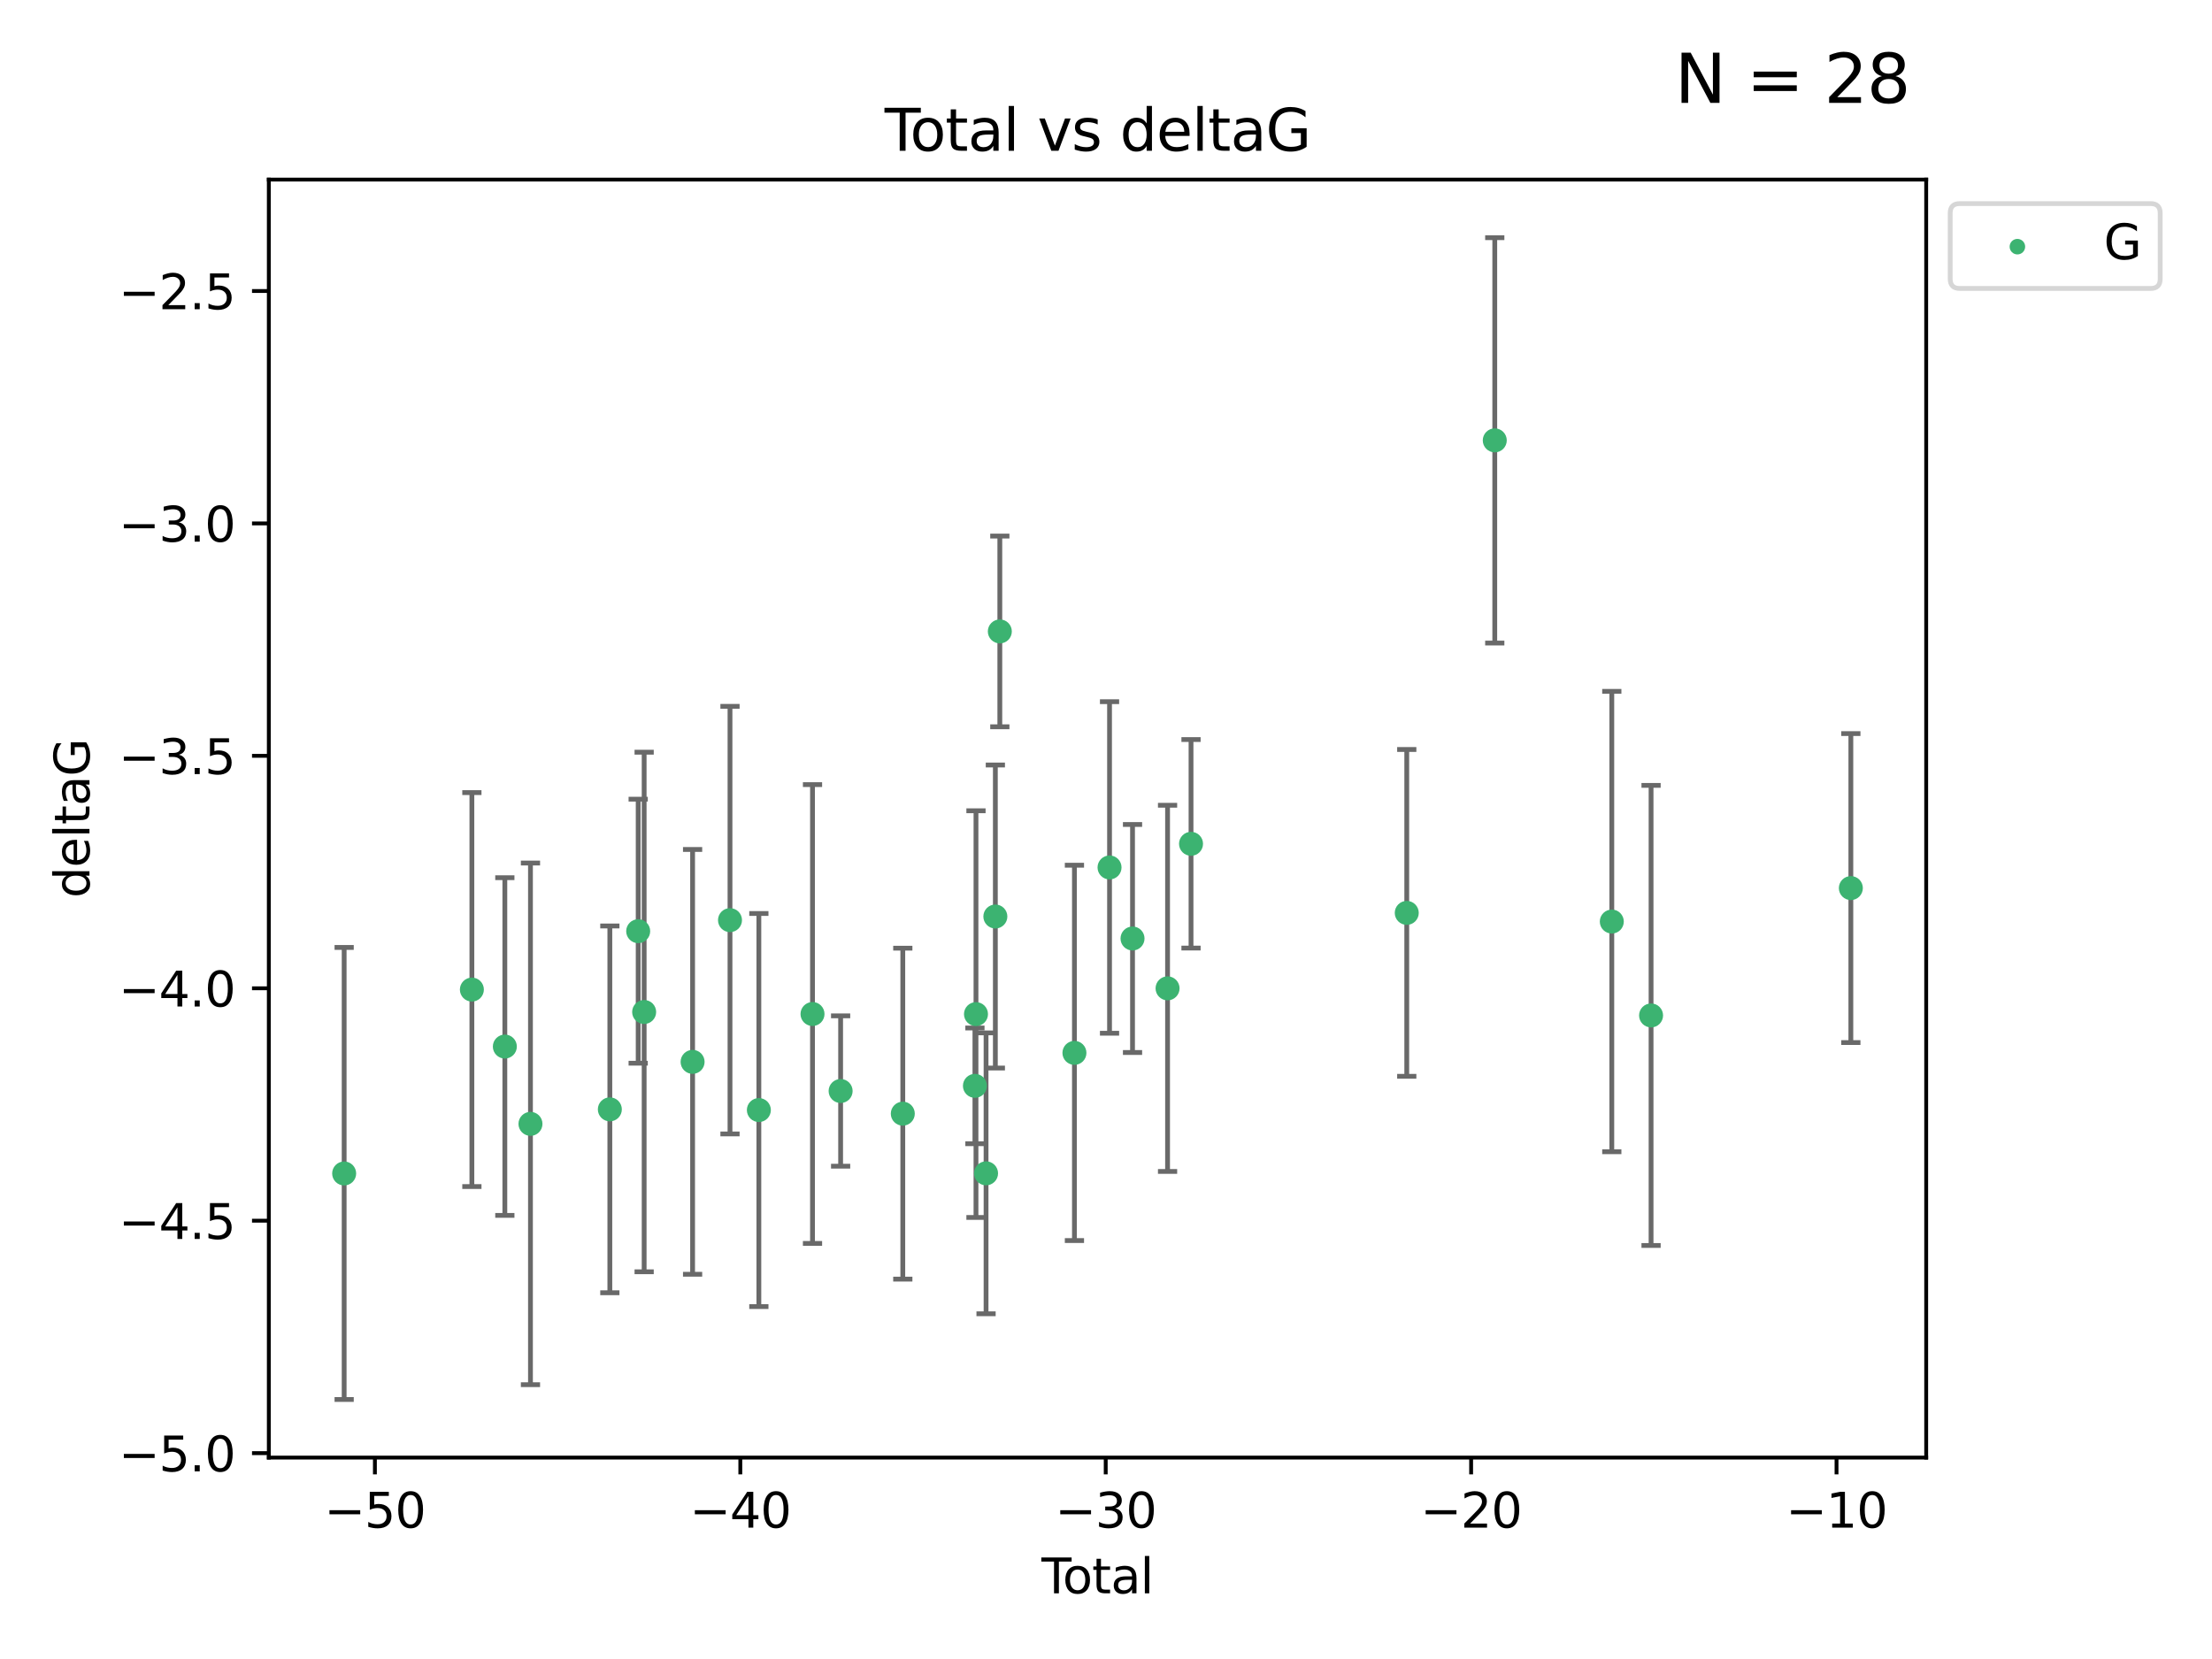 <?xml version="1.0" encoding="utf-8" standalone="no"?>
<!DOCTYPE svg PUBLIC "-//W3C//DTD SVG 1.1//EN"
  "http://www.w3.org/Graphics/SVG/1.1/DTD/svg11.dtd">
<svg xmlns:xlink="http://www.w3.org/1999/xlink" width="460.8pt" height="345.6pt" viewBox="0 0 460.8 345.6" xmlns="http://www.w3.org/2000/svg" version="1.1">
 <defs>
  <style type="text/css">*{stroke-linejoin: round; stroke-linecap: butt}</style>
 </defs>
 <g id="figure_1">
  <g id="patch_1">
   <path d="M 0 345.6 
L 460.8 345.6 
L 460.8 0 
L 0 0 
z
" style="fill: #ffffff"/>
  </g>
  <g id="axes_1">
   <g id="patch_2">
    <path d="M 56 303.64 
L 401.26 303.64 
L 401.26 37.411 
L 56 37.411 
z
" style="fill: #ffffff"/>
   </g>
   <g id="PathCollection_1">
    <defs>
     <path id="mb5faa4a7a8" d="M 0 1.118 
C 0.297 1.118 0.581 1 0.791 0.791 
C 1 0.581 1.118 0.297 1.118 0 
C 1.118 -0.297 1 -0.581 0.791 -0.791 
C 0.581 -1 0.297 -1.118 0 -1.118 
C -0.297 -1.118 -0.581 -1 -0.791 -0.791 
C -1 -0.581 -1.118 -0.297 -1.118 0 
C -1.118 0.297 -1 0.581 -0.791 0.791 
C -0.581 1 -0.297 1.118 0 1.118 
z
" style="stroke: #3cb371"/>
    </defs>
    <g clip-path="url(#p2c1c4605dc)">
     <use xlink:href="#mb5faa4a7a8" x="71.694" y="244.454" style="fill: #3cb371; stroke: #3cb371"/>
     <use xlink:href="#mb5faa4a7a8" x="98.302" y="206.146" style="fill: #3cb371; stroke: #3cb371"/>
     <use xlink:href="#mb5faa4a7a8" x="105.168" y="218.017" style="fill: #3cb371; stroke: #3cb371"/>
     <use xlink:href="#mb5faa4a7a8" x="110.506" y="234.121" style="fill: #3cb371; stroke: #3cb371"/>
     <use xlink:href="#mb5faa4a7a8" x="127.041" y="231.1" style="fill: #3cb371; stroke: #3cb371"/>
     <use xlink:href="#mb5faa4a7a8" x="132.946" y="193.984" style="fill: #3cb371; stroke: #3cb371"/>
     <use xlink:href="#mb5faa4a7a8" x="134.188" y="210.816" style="fill: #3cb371; stroke: #3cb371"/>
     <use xlink:href="#mb5faa4a7a8" x="144.28" y="221.206" style="fill: #3cb371; stroke: #3cb371"/>
     <use xlink:href="#mb5faa4a7a8" x="152.072" y="191.682" style="fill: #3cb371; stroke: #3cb371"/>
     <use xlink:href="#mb5faa4a7a8" x="158.085" y="231.244" style="fill: #3cb371; stroke: #3cb371"/>
     <use xlink:href="#mb5faa4a7a8" x="169.26" y="211.237" style="fill: #3cb371; stroke: #3cb371"/>
     <use xlink:href="#mb5faa4a7a8" x="175.117" y="227.278" style="fill: #3cb371; stroke: #3cb371"/>
     <use xlink:href="#mb5faa4a7a8" x="188.069" y="231.996" style="fill: #3cb371; stroke: #3cb371"/>
     <use xlink:href="#mb5faa4a7a8" x="203.095" y="226.203" style="fill: #3cb371; stroke: #3cb371"/>
     <use xlink:href="#mb5faa4a7a8" x="203.315" y="211.258" style="fill: #3cb371; stroke: #3cb371"/>
     <use xlink:href="#mb5faa4a7a8" x="205.413" y="244.427" style="fill: #3cb371; stroke: #3cb371"/>
     <use xlink:href="#mb5faa4a7a8" x="207.351" y="190.925" style="fill: #3cb371; stroke: #3cb371"/>
     <use xlink:href="#mb5faa4a7a8" x="208.282" y="131.536" style="fill: #3cb371; stroke: #3cb371"/>
     <use xlink:href="#mb5faa4a7a8" x="223.824" y="219.335" style="fill: #3cb371; stroke: #3cb371"/>
     <use xlink:href="#mb5faa4a7a8" x="231.137" y="180.705" style="fill: #3cb371; stroke: #3cb371"/>
     <use xlink:href="#mb5faa4a7a8" x="235.926" y="195.507" style="fill: #3cb371; stroke: #3cb371"/>
     <use xlink:href="#mb5faa4a7a8" x="243.225" y="205.891" style="fill: #3cb371; stroke: #3cb371"/>
     <use xlink:href="#mb5faa4a7a8" x="248.112" y="175.78" style="fill: #3cb371; stroke: #3cb371"/>
     <use xlink:href="#mb5faa4a7a8" x="293.053" y="190.172" style="fill: #3cb371; stroke: #3cb371"/>
     <use xlink:href="#mb5faa4a7a8" x="311.387" y="91.737" style="fill: #3cb371; stroke: #3cb371"/>
     <use xlink:href="#mb5faa4a7a8" x="335.768" y="191.977" style="fill: #3cb371; stroke: #3cb371"/>
     <use xlink:href="#mb5faa4a7a8" x="343.948" y="211.534" style="fill: #3cb371; stroke: #3cb371"/>
     <use xlink:href="#mb5faa4a7a8" x="385.566" y="185.004" style="fill: #3cb371; stroke: #3cb371"/>
    </g>
   </g>
   <g id="matplotlib.axis_1">
    <g id="xtick_1">
     <g id="line2d_1">
      <defs>
       <path id="m3b0568a29c" d="M 0 0 
L 0 3.5 
" style="stroke: #000000; stroke-width: 0.8"/>
      </defs>
      <g>
       <use xlink:href="#m3b0568a29c" x="78.1" y="303.64" style="stroke: #000000; stroke-width: 0.8"/>
      </g>
     </g>
     <g id="text_1">
      <!-- −50 -->
      <g transform="translate(67.548 318.238)scale(0.1 -0.1)">
       <defs>
        <path id="DejaVuSans-2212" d="M 678 2272 
L 4684 2272 
L 4684 1741 
L 678 1741 
L 678 2272 
z
" transform="scale(0.016)"/>
        <path id="DejaVuSans-35" d="M 691 4666 
L 3169 4666 
L 3169 4134 
L 1269 4134 
L 1269 2991 
Q 1406 3038 1543 3061 
Q 1681 3084 1819 3084 
Q 2600 3084 3056 2656 
Q 3513 2228 3513 1497 
Q 3513 744 3044 326 
Q 2575 -91 1722 -91 
Q 1428 -91 1123 -41 
Q 819 9 494 109 
L 494 744 
Q 775 591 1075 516 
Q 1375 441 1709 441 
Q 2250 441 2565 725 
Q 2881 1009 2881 1497 
Q 2881 1984 2565 2268 
Q 2250 2553 1709 2553 
Q 1456 2553 1204 2497 
Q 953 2441 691 2322 
L 691 4666 
z
" transform="scale(0.016)"/>
        <path id="DejaVuSans-30" d="M 2034 4250 
Q 1547 4250 1301 3770 
Q 1056 3291 1056 2328 
Q 1056 1369 1301 889 
Q 1547 409 2034 409 
Q 2525 409 2770 889 
Q 3016 1369 3016 2328 
Q 3016 3291 2770 3770 
Q 2525 4250 2034 4250 
z
M 2034 4750 
Q 2819 4750 3233 4129 
Q 3647 3509 3647 2328 
Q 3647 1150 3233 529 
Q 2819 -91 2034 -91 
Q 1250 -91 836 529 
Q 422 1150 422 2328 
Q 422 3509 836 4129 
Q 1250 4750 2034 4750 
z
" transform="scale(0.016)"/>
       </defs>
       <use xlink:href="#DejaVuSans-2212"/>
       <use xlink:href="#DejaVuSans-35" x="83.789"/>
       <use xlink:href="#DejaVuSans-30" x="147.412"/>
      </g>
     </g>
    </g>
    <g id="xtick_2">
     <g id="line2d_2">
      <g>
       <use xlink:href="#m3b0568a29c" x="154.221" y="303.64" style="stroke: #000000; stroke-width: 0.8"/>
      </g>
     </g>
     <g id="text_2">
      <!-- −40 -->
      <g transform="translate(143.668 318.238)scale(0.1 -0.1)">
       <defs>
        <path id="DejaVuSans-34" d="M 2419 4116 
L 825 1625 
L 2419 1625 
L 2419 4116 
z
M 2253 4666 
L 3047 4666 
L 3047 1625 
L 3713 1625 
L 3713 1100 
L 3047 1100 
L 3047 0 
L 2419 0 
L 2419 1100 
L 313 1100 
L 313 1709 
L 2253 4666 
z
" transform="scale(0.016)"/>
       </defs>
       <use xlink:href="#DejaVuSans-2212"/>
       <use xlink:href="#DejaVuSans-34" x="83.789"/>
       <use xlink:href="#DejaVuSans-30" x="147.412"/>
      </g>
     </g>
    </g>
    <g id="xtick_3">
     <g id="line2d_3">
      <g>
       <use xlink:href="#m3b0568a29c" x="230.341" y="303.64" style="stroke: #000000; stroke-width: 0.8"/>
      </g>
     </g>
     <g id="text_3">
      <!-- −30 -->
      <g transform="translate(219.789 318.238)scale(0.1 -0.1)">
       <defs>
        <path id="DejaVuSans-33" d="M 2597 2516 
Q 3050 2419 3304 2112 
Q 3559 1806 3559 1356 
Q 3559 666 3084 287 
Q 2609 -91 1734 -91 
Q 1441 -91 1130 -33 
Q 819 25 488 141 
L 488 750 
Q 750 597 1062 519 
Q 1375 441 1716 441 
Q 2309 441 2620 675 
Q 2931 909 2931 1356 
Q 2931 1769 2642 2001 
Q 2353 2234 1838 2234 
L 1294 2234 
L 1294 2753 
L 1863 2753 
Q 2328 2753 2575 2939 
Q 2822 3125 2822 3475 
Q 2822 3834 2567 4026 
Q 2313 4219 1838 4219 
Q 1578 4219 1281 4162 
Q 984 4106 628 3988 
L 628 4550 
Q 988 4650 1302 4700 
Q 1616 4750 1894 4750 
Q 2613 4750 3031 4423 
Q 3450 4097 3450 3541 
Q 3450 3153 3228 2886 
Q 3006 2619 2597 2516 
z
" transform="scale(0.016)"/>
       </defs>
       <use xlink:href="#DejaVuSans-2212"/>
       <use xlink:href="#DejaVuSans-33" x="83.789"/>
       <use xlink:href="#DejaVuSans-30" x="147.412"/>
      </g>
     </g>
    </g>
    <g id="xtick_4">
     <g id="line2d_4">
      <g>
       <use xlink:href="#m3b0568a29c" x="306.462" y="303.64" style="stroke: #000000; stroke-width: 0.8"/>
      </g>
     </g>
     <g id="text_4">
      <!-- −20 -->
      <g transform="translate(295.91 318.238)scale(0.1 -0.1)">
       <defs>
        <path id="DejaVuSans-32" d="M 1228 531 
L 3431 531 
L 3431 0 
L 469 0 
L 469 531 
Q 828 903 1448 1529 
Q 2069 2156 2228 2338 
Q 2531 2678 2651 2914 
Q 2772 3150 2772 3378 
Q 2772 3750 2511 3984 
Q 2250 4219 1831 4219 
Q 1534 4219 1204 4116 
Q 875 4013 500 3803 
L 500 4441 
Q 881 4594 1212 4672 
Q 1544 4750 1819 4750 
Q 2544 4750 2975 4387 
Q 3406 4025 3406 3419 
Q 3406 3131 3298 2873 
Q 3191 2616 2906 2266 
Q 2828 2175 2409 1742 
Q 1991 1309 1228 531 
z
" transform="scale(0.016)"/>
       </defs>
       <use xlink:href="#DejaVuSans-2212"/>
       <use xlink:href="#DejaVuSans-32" x="83.789"/>
       <use xlink:href="#DejaVuSans-30" x="147.412"/>
      </g>
     </g>
    </g>
    <g id="xtick_5">
     <g id="line2d_5">
      <g>
       <use xlink:href="#m3b0568a29c" x="382.583" y="303.64" style="stroke: #000000; stroke-width: 0.8"/>
      </g>
     </g>
     <g id="text_5">
      <!-- −10 -->
      <g transform="translate(372.03 318.238)scale(0.1 -0.1)">
       <defs>
        <path id="DejaVuSans-31" d="M 794 531 
L 1825 531 
L 1825 4091 
L 703 3866 
L 703 4441 
L 1819 4666 
L 2450 4666 
L 2450 531 
L 3481 531 
L 3481 0 
L 794 0 
L 794 531 
z
" transform="scale(0.016)"/>
       </defs>
       <use xlink:href="#DejaVuSans-2212"/>
       <use xlink:href="#DejaVuSans-31" x="83.789"/>
       <use xlink:href="#DejaVuSans-30" x="147.412"/>
      </g>
     </g>
    </g>
    <g id="text_6">
     <!-- Total -->
     <g transform="translate(216.953 331.917)scale(0.1 -0.1)">
      <defs>
       <path id="DejaVuSans-54" d="M -19 4666 
L 3928 4666 
L 3928 4134 
L 2272 4134 
L 2272 0 
L 1638 0 
L 1638 4134 
L -19 4134 
L -19 4666 
z
" transform="scale(0.016)"/>
       <path id="DejaVuSans-6f" d="M 1959 3097 
Q 1497 3097 1228 2736 
Q 959 2375 959 1747 
Q 959 1119 1226 758 
Q 1494 397 1959 397 
Q 2419 397 2687 759 
Q 2956 1122 2956 1747 
Q 2956 2369 2687 2733 
Q 2419 3097 1959 3097 
z
M 1959 3584 
Q 2709 3584 3137 3096 
Q 3566 2609 3566 1747 
Q 3566 888 3137 398 
Q 2709 -91 1959 -91 
Q 1206 -91 779 398 
Q 353 888 353 1747 
Q 353 2609 779 3096 
Q 1206 3584 1959 3584 
z
" transform="scale(0.016)"/>
       <path id="DejaVuSans-74" d="M 1172 4494 
L 1172 3500 
L 2356 3500 
L 2356 3053 
L 1172 3053 
L 1172 1153 
Q 1172 725 1289 603 
Q 1406 481 1766 481 
L 2356 481 
L 2356 0 
L 1766 0 
Q 1100 0 847 248 
Q 594 497 594 1153 
L 594 3053 
L 172 3053 
L 172 3500 
L 594 3500 
L 594 4494 
L 1172 4494 
z
" transform="scale(0.016)"/>
       <path id="DejaVuSans-61" d="M 2194 1759 
Q 1497 1759 1228 1600 
Q 959 1441 959 1056 
Q 959 750 1161 570 
Q 1363 391 1709 391 
Q 2188 391 2477 730 
Q 2766 1069 2766 1631 
L 2766 1759 
L 2194 1759 
z
M 3341 1997 
L 3341 0 
L 2766 0 
L 2766 531 
Q 2569 213 2275 61 
Q 1981 -91 1556 -91 
Q 1019 -91 701 211 
Q 384 513 384 1019 
Q 384 1609 779 1909 
Q 1175 2209 1959 2209 
L 2766 2209 
L 2766 2266 
Q 2766 2663 2505 2880 
Q 2244 3097 1772 3097 
Q 1472 3097 1187 3025 
Q 903 2953 641 2809 
L 641 3341 
Q 956 3463 1253 3523 
Q 1550 3584 1831 3584 
Q 2591 3584 2966 3190 
Q 3341 2797 3341 1997 
z
" transform="scale(0.016)"/>
       <path id="DejaVuSans-6c" d="M 603 4863 
L 1178 4863 
L 1178 0 
L 603 0 
L 603 4863 
z
" transform="scale(0.016)"/>
      </defs>
      <use xlink:href="#DejaVuSans-54"/>
      <use xlink:href="#DejaVuSans-6f" x="44.084"/>
      <use xlink:href="#DejaVuSans-74" x="105.266"/>
      <use xlink:href="#DejaVuSans-61" x="144.475"/>
      <use xlink:href="#DejaVuSans-6c" x="205.754"/>
     </g>
    </g>
   </g>
   <g id="matplotlib.axis_2">
    <g id="ytick_1">
     <g id="line2d_6">
      <defs>
       <path id="me48aa4d463" d="M 0 0 
L -3.5 0 
" style="stroke: #000000; stroke-width: 0.8"/>
      </defs>
      <g>
       <use xlink:href="#me48aa4d463" x="56" y="302.714" style="stroke: #000000; stroke-width: 0.8"/>
      </g>
     </g>
     <g id="text_7">
      <!-- −5.0 -->
      <g transform="translate(24.717 306.513)scale(0.1 -0.1)">
       <defs>
        <path id="DejaVuSans-2e" d="M 684 794 
L 1344 794 
L 1344 0 
L 684 0 
L 684 794 
z
" transform="scale(0.016)"/>
       </defs>
       <use xlink:href="#DejaVuSans-2212"/>
       <use xlink:href="#DejaVuSans-35" x="83.789"/>
       <use xlink:href="#DejaVuSans-2e" x="147.412"/>
       <use xlink:href="#DejaVuSans-30" x="179.199"/>
      </g>
     </g>
    </g>
    <g id="ytick_2">
     <g id="line2d_7">
      <g>
       <use xlink:href="#me48aa4d463" x="56" y="254.295" style="stroke: #000000; stroke-width: 0.8"/>
      </g>
     </g>
     <g id="text_8">
      <!-- −4.5 -->
      <g transform="translate(24.717 258.094)scale(0.1 -0.1)">
       <use xlink:href="#DejaVuSans-2212"/>
       <use xlink:href="#DejaVuSans-34" x="83.789"/>
       <use xlink:href="#DejaVuSans-2e" x="147.412"/>
       <use xlink:href="#DejaVuSans-35" x="179.199"/>
      </g>
     </g>
    </g>
    <g id="ytick_3">
     <g id="line2d_8">
      <g>
       <use xlink:href="#me48aa4d463" x="56" y="205.876" style="stroke: #000000; stroke-width: 0.8"/>
      </g>
     </g>
     <g id="text_9">
      <!-- −4.0 -->
      <g transform="translate(24.717 209.675)scale(0.1 -0.1)">
       <use xlink:href="#DejaVuSans-2212"/>
       <use xlink:href="#DejaVuSans-34" x="83.789"/>
       <use xlink:href="#DejaVuSans-2e" x="147.412"/>
       <use xlink:href="#DejaVuSans-30" x="179.199"/>
      </g>
     </g>
    </g>
    <g id="ytick_4">
     <g id="line2d_9">
      <g>
       <use xlink:href="#me48aa4d463" x="56" y="157.456" style="stroke: #000000; stroke-width: 0.8"/>
      </g>
     </g>
     <g id="text_10">
      <!-- −3.5 -->
      <g transform="translate(24.717 161.256)scale(0.1 -0.1)">
       <use xlink:href="#DejaVuSans-2212"/>
       <use xlink:href="#DejaVuSans-33" x="83.789"/>
       <use xlink:href="#DejaVuSans-2e" x="147.412"/>
       <use xlink:href="#DejaVuSans-35" x="179.199"/>
      </g>
     </g>
    </g>
    <g id="ytick_5">
     <g id="line2d_10">
      <g>
       <use xlink:href="#me48aa4d463" x="56" y="109.037" style="stroke: #000000; stroke-width: 0.8"/>
      </g>
     </g>
     <g id="text_11">
      <!-- −3.0 -->
      <g transform="translate(24.717 112.837)scale(0.1 -0.1)">
       <use xlink:href="#DejaVuSans-2212"/>
       <use xlink:href="#DejaVuSans-33" x="83.789"/>
       <use xlink:href="#DejaVuSans-2e" x="147.412"/>
       <use xlink:href="#DejaVuSans-30" x="179.199"/>
      </g>
     </g>
    </g>
    <g id="ytick_6">
     <g id="line2d_11">
      <g>
       <use xlink:href="#me48aa4d463" x="56" y="60.618" style="stroke: #000000; stroke-width: 0.8"/>
      </g>
     </g>
     <g id="text_12">
      <!-- −2.5 -->
      <g transform="translate(24.717 64.417)scale(0.1 -0.1)">
       <use xlink:href="#DejaVuSans-2212"/>
       <use xlink:href="#DejaVuSans-32" x="83.789"/>
       <use xlink:href="#DejaVuSans-2e" x="147.412"/>
       <use xlink:href="#DejaVuSans-35" x="179.199"/>
      </g>
     </g>
    </g>
    <g id="text_13">
     <!-- deltaG -->
     <g transform="translate(18.637 187.064)rotate(-90)scale(0.1 -0.1)">
      <defs>
       <path id="DejaVuSans-64" d="M 2906 2969 
L 2906 4863 
L 3481 4863 
L 3481 0 
L 2906 0 
L 2906 525 
Q 2725 213 2448 61 
Q 2172 -91 1784 -91 
Q 1150 -91 751 415 
Q 353 922 353 1747 
Q 353 2572 751 3078 
Q 1150 3584 1784 3584 
Q 2172 3584 2448 3432 
Q 2725 3281 2906 2969 
z
M 947 1747 
Q 947 1113 1208 752 
Q 1469 391 1925 391 
Q 2381 391 2643 752 
Q 2906 1113 2906 1747 
Q 2906 2381 2643 2742 
Q 2381 3103 1925 3103 
Q 1469 3103 1208 2742 
Q 947 2381 947 1747 
z
" transform="scale(0.016)"/>
       <path id="DejaVuSans-65" d="M 3597 1894 
L 3597 1613 
L 953 1613 
Q 991 1019 1311 708 
Q 1631 397 2203 397 
Q 2534 397 2845 478 
Q 3156 559 3463 722 
L 3463 178 
Q 3153 47 2828 -22 
Q 2503 -91 2169 -91 
Q 1331 -91 842 396 
Q 353 884 353 1716 
Q 353 2575 817 3079 
Q 1281 3584 2069 3584 
Q 2775 3584 3186 3129 
Q 3597 2675 3597 1894 
z
M 3022 2063 
Q 3016 2534 2758 2815 
Q 2500 3097 2075 3097 
Q 1594 3097 1305 2825 
Q 1016 2553 972 2059 
L 3022 2063 
z
" transform="scale(0.016)"/>
       <path id="DejaVuSans-47" d="M 3809 666 
L 3809 1919 
L 2778 1919 
L 2778 2438 
L 4434 2438 
L 4434 434 
Q 4069 175 3628 42 
Q 3188 -91 2688 -91 
Q 1594 -91 976 548 
Q 359 1188 359 2328 
Q 359 3472 976 4111 
Q 1594 4750 2688 4750 
Q 3144 4750 3555 4637 
Q 3966 4525 4313 4306 
L 4313 3634 
Q 3963 3931 3569 4081 
Q 3175 4231 2741 4231 
Q 1884 4231 1454 3753 
Q 1025 3275 1025 2328 
Q 1025 1384 1454 906 
Q 1884 428 2741 428 
Q 3075 428 3337 486 
Q 3600 544 3809 666 
z
" transform="scale(0.016)"/>
      </defs>
      <use xlink:href="#DejaVuSans-64"/>
      <use xlink:href="#DejaVuSans-65" x="63.477"/>
      <use xlink:href="#DejaVuSans-6c" x="125"/>
      <use xlink:href="#DejaVuSans-74" x="152.783"/>
      <use xlink:href="#DejaVuSans-61" x="191.992"/>
      <use xlink:href="#DejaVuSans-47" x="253.271"/>
     </g>
    </g>
   </g>
   <g id="LineCollection_1">
    <path d="M 71.694 291.539 
L 71.694 197.37 
" clip-path="url(#p2c1c4605dc)" style="fill: none; stroke: #696969"/>
    <path d="M 98.302 247.18 
L 98.302 165.112 
" clip-path="url(#p2c1c4605dc)" style="fill: none; stroke: #696969"/>
    <path d="M 105.168 253.19 
L 105.168 182.843 
" clip-path="url(#p2c1c4605dc)" style="fill: none; stroke: #696969"/>
    <path d="M 110.506 288.458 
L 110.506 179.784 
" clip-path="url(#p2c1c4605dc)" style="fill: none; stroke: #696969"/>
    <path d="M 127.041 269.304 
L 127.041 192.895 
" clip-path="url(#p2c1c4605dc)" style="fill: none; stroke: #696969"/>
    <path d="M 132.946 221.488 
L 132.946 166.48 
" clip-path="url(#p2c1c4605dc)" style="fill: none; stroke: #696969"/>
    <path d="M 134.188 264.935 
L 134.188 156.697 
" clip-path="url(#p2c1c4605dc)" style="fill: none; stroke: #696969"/>
    <path d="M 144.28 265.453 
L 144.28 176.958 
" clip-path="url(#p2c1c4605dc)" style="fill: none; stroke: #696969"/>
    <path d="M 152.072 236.221 
L 152.072 147.143 
" clip-path="url(#p2c1c4605dc)" style="fill: none; stroke: #696969"/>
    <path d="M 158.085 272.186 
L 158.085 190.302 
" clip-path="url(#p2c1c4605dc)" style="fill: none; stroke: #696969"/>
    <path d="M 169.26 259.022 
L 169.26 163.451 
" clip-path="url(#p2c1c4605dc)" style="fill: none; stroke: #696969"/>
    <path d="M 175.117 242.937 
L 175.117 211.62 
" clip-path="url(#p2c1c4605dc)" style="fill: none; stroke: #696969"/>
    <path d="M 188.069 266.465 
L 188.069 197.526 
" clip-path="url(#p2c1c4605dc)" style="fill: none; stroke: #696969"/>
    <path d="M 203.095 238.261 
L 203.095 214.145 
" clip-path="url(#p2c1c4605dc)" style="fill: none; stroke: #696969"/>
    <path d="M 203.315 253.617 
L 203.315 168.899 
" clip-path="url(#p2c1c4605dc)" style="fill: none; stroke: #696969"/>
    <path d="M 205.413 273.681 
L 205.413 215.173 
" clip-path="url(#p2c1c4605dc)" style="fill: none; stroke: #696969"/>
    <path d="M 207.351 222.489 
L 207.351 159.361 
" clip-path="url(#p2c1c4605dc)" style="fill: none; stroke: #696969"/>
    <path d="M 208.282 151.399 
L 208.282 111.672 
" clip-path="url(#p2c1c4605dc)" style="fill: none; stroke: #696969"/>
    <path d="M 223.824 258.429 
L 223.824 180.24 
" clip-path="url(#p2c1c4605dc)" style="fill: none; stroke: #696969"/>
    <path d="M 231.137 215.241 
L 231.137 146.169 
" clip-path="url(#p2c1c4605dc)" style="fill: none; stroke: #696969"/>
    <path d="M 235.926 219.255 
L 235.926 171.758 
" clip-path="url(#p2c1c4605dc)" style="fill: none; stroke: #696969"/>
    <path d="M 243.225 244.031 
L 243.225 167.751 
" clip-path="url(#p2c1c4605dc)" style="fill: none; stroke: #696969"/>
    <path d="M 248.112 197.499 
L 248.112 154.062 
" clip-path="url(#p2c1c4605dc)" style="fill: none; stroke: #696969"/>
    <path d="M 293.053 224.211 
L 293.053 156.133 
" clip-path="url(#p2c1c4605dc)" style="fill: none; stroke: #696969"/>
    <path d="M 311.387 133.961 
L 311.387 49.513 
" clip-path="url(#p2c1c4605dc)" style="fill: none; stroke: #696969"/>
    <path d="M 335.768 239.933 
L 335.768 144.021 
" clip-path="url(#p2c1c4605dc)" style="fill: none; stroke: #696969"/>
    <path d="M 343.948 259.458 
L 343.948 163.611 
" clip-path="url(#p2c1c4605dc)" style="fill: none; stroke: #696969"/>
    <path d="M 385.566 217.186 
L 385.566 152.823 
" clip-path="url(#p2c1c4605dc)" style="fill: none; stroke: #696969"/>
   </g>
   <g id="line2d_12">
    <defs>
     <path id="mea679d292c" d="M 2 0 
L -2 -0 
" style="stroke: #696969"/>
    </defs>
    <g clip-path="url(#p2c1c4605dc)">
     <use xlink:href="#mea679d292c" x="71.694" y="291.539" style="fill: #696969; stroke: #696969"/>
     <use xlink:href="#mea679d292c" x="98.302" y="247.18" style="fill: #696969; stroke: #696969"/>
     <use xlink:href="#mea679d292c" x="105.168" y="253.19" style="fill: #696969; stroke: #696969"/>
     <use xlink:href="#mea679d292c" x="110.506" y="288.458" style="fill: #696969; stroke: #696969"/>
     <use xlink:href="#mea679d292c" x="127.041" y="269.304" style="fill: #696969; stroke: #696969"/>
     <use xlink:href="#mea679d292c" x="132.946" y="221.488" style="fill: #696969; stroke: #696969"/>
     <use xlink:href="#mea679d292c" x="134.188" y="264.935" style="fill: #696969; stroke: #696969"/>
     <use xlink:href="#mea679d292c" x="144.28" y="265.453" style="fill: #696969; stroke: #696969"/>
     <use xlink:href="#mea679d292c" x="152.072" y="236.221" style="fill: #696969; stroke: #696969"/>
     <use xlink:href="#mea679d292c" x="158.085" y="272.186" style="fill: #696969; stroke: #696969"/>
     <use xlink:href="#mea679d292c" x="169.26" y="259.022" style="fill: #696969; stroke: #696969"/>
     <use xlink:href="#mea679d292c" x="175.117" y="242.937" style="fill: #696969; stroke: #696969"/>
     <use xlink:href="#mea679d292c" x="188.069" y="266.465" style="fill: #696969; stroke: #696969"/>
     <use xlink:href="#mea679d292c" x="203.095" y="238.261" style="fill: #696969; stroke: #696969"/>
     <use xlink:href="#mea679d292c" x="203.315" y="253.617" style="fill: #696969; stroke: #696969"/>
     <use xlink:href="#mea679d292c" x="205.413" y="273.681" style="fill: #696969; stroke: #696969"/>
     <use xlink:href="#mea679d292c" x="207.351" y="222.489" style="fill: #696969; stroke: #696969"/>
     <use xlink:href="#mea679d292c" x="208.282" y="151.399" style="fill: #696969; stroke: #696969"/>
     <use xlink:href="#mea679d292c" x="223.824" y="258.429" style="fill: #696969; stroke: #696969"/>
     <use xlink:href="#mea679d292c" x="231.137" y="215.241" style="fill: #696969; stroke: #696969"/>
     <use xlink:href="#mea679d292c" x="235.926" y="219.255" style="fill: #696969; stroke: #696969"/>
     <use xlink:href="#mea679d292c" x="243.225" y="244.031" style="fill: #696969; stroke: #696969"/>
     <use xlink:href="#mea679d292c" x="248.112" y="197.499" style="fill: #696969; stroke: #696969"/>
     <use xlink:href="#mea679d292c" x="293.053" y="224.211" style="fill: #696969; stroke: #696969"/>
     <use xlink:href="#mea679d292c" x="311.387" y="133.961" style="fill: #696969; stroke: #696969"/>
     <use xlink:href="#mea679d292c" x="335.768" y="239.933" style="fill: #696969; stroke: #696969"/>
     <use xlink:href="#mea679d292c" x="343.948" y="259.458" style="fill: #696969; stroke: #696969"/>
     <use xlink:href="#mea679d292c" x="385.566" y="217.186" style="fill: #696969; stroke: #696969"/>
    </g>
   </g>
   <g id="line2d_13">
    <g clip-path="url(#p2c1c4605dc)">
     <use xlink:href="#mea679d292c" x="71.694" y="197.37" style="fill: #696969; stroke: #696969"/>
     <use xlink:href="#mea679d292c" x="98.302" y="165.112" style="fill: #696969; stroke: #696969"/>
     <use xlink:href="#mea679d292c" x="105.168" y="182.843" style="fill: #696969; stroke: #696969"/>
     <use xlink:href="#mea679d292c" x="110.506" y="179.784" style="fill: #696969; stroke: #696969"/>
     <use xlink:href="#mea679d292c" x="127.041" y="192.895" style="fill: #696969; stroke: #696969"/>
     <use xlink:href="#mea679d292c" x="132.946" y="166.48" style="fill: #696969; stroke: #696969"/>
     <use xlink:href="#mea679d292c" x="134.188" y="156.697" style="fill: #696969; stroke: #696969"/>
     <use xlink:href="#mea679d292c" x="144.28" y="176.958" style="fill: #696969; stroke: #696969"/>
     <use xlink:href="#mea679d292c" x="152.072" y="147.143" style="fill: #696969; stroke: #696969"/>
     <use xlink:href="#mea679d292c" x="158.085" y="190.302" style="fill: #696969; stroke: #696969"/>
     <use xlink:href="#mea679d292c" x="169.26" y="163.451" style="fill: #696969; stroke: #696969"/>
     <use xlink:href="#mea679d292c" x="175.117" y="211.62" style="fill: #696969; stroke: #696969"/>
     <use xlink:href="#mea679d292c" x="188.069" y="197.526" style="fill: #696969; stroke: #696969"/>
     <use xlink:href="#mea679d292c" x="203.095" y="214.145" style="fill: #696969; stroke: #696969"/>
     <use xlink:href="#mea679d292c" x="203.315" y="168.899" style="fill: #696969; stroke: #696969"/>
     <use xlink:href="#mea679d292c" x="205.413" y="215.173" style="fill: #696969; stroke: #696969"/>
     <use xlink:href="#mea679d292c" x="207.351" y="159.361" style="fill: #696969; stroke: #696969"/>
     <use xlink:href="#mea679d292c" x="208.282" y="111.672" style="fill: #696969; stroke: #696969"/>
     <use xlink:href="#mea679d292c" x="223.824" y="180.24" style="fill: #696969; stroke: #696969"/>
     <use xlink:href="#mea679d292c" x="231.137" y="146.169" style="fill: #696969; stroke: #696969"/>
     <use xlink:href="#mea679d292c" x="235.926" y="171.758" style="fill: #696969; stroke: #696969"/>
     <use xlink:href="#mea679d292c" x="243.225" y="167.751" style="fill: #696969; stroke: #696969"/>
     <use xlink:href="#mea679d292c" x="248.112" y="154.062" style="fill: #696969; stroke: #696969"/>
     <use xlink:href="#mea679d292c" x="293.053" y="156.133" style="fill: #696969; stroke: #696969"/>
     <use xlink:href="#mea679d292c" x="311.387" y="49.513" style="fill: #696969; stroke: #696969"/>
     <use xlink:href="#mea679d292c" x="335.768" y="144.021" style="fill: #696969; stroke: #696969"/>
     <use xlink:href="#mea679d292c" x="343.948" y="163.611" style="fill: #696969; stroke: #696969"/>
     <use xlink:href="#mea679d292c" x="385.566" y="152.823" style="fill: #696969; stroke: #696969"/>
    </g>
   </g>
   <g id="line2d_14">
    <defs>
     <path id="me5ef7c646e" d="M 0 2 
C 0.53 2 1.039 1.789 1.414 1.414 
C 1.789 1.039 2 0.53 2 0 
C 2 -0.53 1.789 -1.039 1.414 -1.414 
C 1.039 -1.789 0.53 -2 0 -2 
C -0.53 -2 -1.039 -1.789 -1.414 -1.414 
C -1.789 -1.039 -2 -0.53 -2 0 
C -2 0.53 -1.789 1.039 -1.414 1.414 
C -1.039 1.789 -0.53 2 0 2 
z
" style="stroke: #3cb371"/>
    </defs>
    <g clip-path="url(#p2c1c4605dc)">
     <use xlink:href="#me5ef7c646e" x="71.694" y="244.454" style="fill: #3cb371; stroke: #3cb371"/>
     <use xlink:href="#me5ef7c646e" x="98.302" y="206.146" style="fill: #3cb371; stroke: #3cb371"/>
     <use xlink:href="#me5ef7c646e" x="105.168" y="218.017" style="fill: #3cb371; stroke: #3cb371"/>
     <use xlink:href="#me5ef7c646e" x="110.506" y="234.121" style="fill: #3cb371; stroke: #3cb371"/>
     <use xlink:href="#me5ef7c646e" x="127.041" y="231.1" style="fill: #3cb371; stroke: #3cb371"/>
     <use xlink:href="#me5ef7c646e" x="132.946" y="193.984" style="fill: #3cb371; stroke: #3cb371"/>
     <use xlink:href="#me5ef7c646e" x="134.188" y="210.816" style="fill: #3cb371; stroke: #3cb371"/>
     <use xlink:href="#me5ef7c646e" x="144.28" y="221.206" style="fill: #3cb371; stroke: #3cb371"/>
     <use xlink:href="#me5ef7c646e" x="152.072" y="191.682" style="fill: #3cb371; stroke: #3cb371"/>
     <use xlink:href="#me5ef7c646e" x="158.085" y="231.244" style="fill: #3cb371; stroke: #3cb371"/>
     <use xlink:href="#me5ef7c646e" x="169.26" y="211.237" style="fill: #3cb371; stroke: #3cb371"/>
     <use xlink:href="#me5ef7c646e" x="175.117" y="227.278" style="fill: #3cb371; stroke: #3cb371"/>
     <use xlink:href="#me5ef7c646e" x="188.069" y="231.996" style="fill: #3cb371; stroke: #3cb371"/>
     <use xlink:href="#me5ef7c646e" x="203.095" y="226.203" style="fill: #3cb371; stroke: #3cb371"/>
     <use xlink:href="#me5ef7c646e" x="203.315" y="211.258" style="fill: #3cb371; stroke: #3cb371"/>
     <use xlink:href="#me5ef7c646e" x="205.413" y="244.427" style="fill: #3cb371; stroke: #3cb371"/>
     <use xlink:href="#me5ef7c646e" x="207.351" y="190.925" style="fill: #3cb371; stroke: #3cb371"/>
     <use xlink:href="#me5ef7c646e" x="208.282" y="131.536" style="fill: #3cb371; stroke: #3cb371"/>
     <use xlink:href="#me5ef7c646e" x="223.824" y="219.335" style="fill: #3cb371; stroke: #3cb371"/>
     <use xlink:href="#me5ef7c646e" x="231.137" y="180.705" style="fill: #3cb371; stroke: #3cb371"/>
     <use xlink:href="#me5ef7c646e" x="235.926" y="195.507" style="fill: #3cb371; stroke: #3cb371"/>
     <use xlink:href="#me5ef7c646e" x="243.225" y="205.891" style="fill: #3cb371; stroke: #3cb371"/>
     <use xlink:href="#me5ef7c646e" x="248.112" y="175.78" style="fill: #3cb371; stroke: #3cb371"/>
     <use xlink:href="#me5ef7c646e" x="293.053" y="190.172" style="fill: #3cb371; stroke: #3cb371"/>
     <use xlink:href="#me5ef7c646e" x="311.387" y="91.737" style="fill: #3cb371; stroke: #3cb371"/>
     <use xlink:href="#me5ef7c646e" x="335.768" y="191.977" style="fill: #3cb371; stroke: #3cb371"/>
     <use xlink:href="#me5ef7c646e" x="343.948" y="211.534" style="fill: #3cb371; stroke: #3cb371"/>
     <use xlink:href="#me5ef7c646e" x="385.566" y="185.004" style="fill: #3cb371; stroke: #3cb371"/>
    </g>
   </g>
   <g id="patch_3">
    <path d="M 56 303.64 
L 56 37.411 
" style="fill: none; stroke: #000000; stroke-width: 0.8; stroke-linejoin: miter; stroke-linecap: square"/>
   </g>
   <g id="patch_4">
    <path d="M 401.26 303.64 
L 401.26 37.411 
" style="fill: none; stroke: #000000; stroke-width: 0.8; stroke-linejoin: miter; stroke-linecap: square"/>
   </g>
   <g id="patch_5">
    <path d="M 56 303.64 
L 401.26 303.64 
" style="fill: none; stroke: #000000; stroke-width: 0.8; stroke-linejoin: miter; stroke-linecap: square"/>
   </g>
   <g id="patch_6">
    <path d="M 56 37.411 
L 401.26 37.411 
" style="fill: none; stroke: #000000; stroke-width: 0.8; stroke-linejoin: miter; stroke-linecap: square"/>
   </g>
   <g id="text_14">
    <!-- N = 28 -->
    <g transform="translate(348.888 21.426)scale(0.14 -0.14)">
     <defs>
      <path id="DejaVuSans-4e" d="M 628 4666 
L 1478 4666 
L 3547 763 
L 3547 4666 
L 4159 4666 
L 4159 0 
L 3309 0 
L 1241 3903 
L 1241 0 
L 628 0 
L 628 4666 
z
" transform="scale(0.016)"/>
      <path id="DejaVuSans-20" transform="scale(0.016)"/>
      <path id="DejaVuSans-3d" d="M 678 2906 
L 4684 2906 
L 4684 2381 
L 678 2381 
L 678 2906 
z
M 678 1631 
L 4684 1631 
L 4684 1100 
L 678 1100 
L 678 1631 
z
" transform="scale(0.016)"/>
      <path id="DejaVuSans-38" d="M 2034 2216 
Q 1584 2216 1326 1975 
Q 1069 1734 1069 1313 
Q 1069 891 1326 650 
Q 1584 409 2034 409 
Q 2484 409 2743 651 
Q 3003 894 3003 1313 
Q 3003 1734 2745 1975 
Q 2488 2216 2034 2216 
z
M 1403 2484 
Q 997 2584 770 2862 
Q 544 3141 544 3541 
Q 544 4100 942 4425 
Q 1341 4750 2034 4750 
Q 2731 4750 3128 4425 
Q 3525 4100 3525 3541 
Q 3525 3141 3298 2862 
Q 3072 2584 2669 2484 
Q 3125 2378 3379 2068 
Q 3634 1759 3634 1313 
Q 3634 634 3220 271 
Q 2806 -91 2034 -91 
Q 1263 -91 848 271 
Q 434 634 434 1313 
Q 434 1759 690 2068 
Q 947 2378 1403 2484 
z
M 1172 3481 
Q 1172 3119 1398 2916 
Q 1625 2713 2034 2713 
Q 2441 2713 2670 2916 
Q 2900 3119 2900 3481 
Q 2900 3844 2670 4047 
Q 2441 4250 2034 4250 
Q 1625 4250 1398 4047 
Q 1172 3844 1172 3481 
z
" transform="scale(0.016)"/>
     </defs>
     <use xlink:href="#DejaVuSans-4e"/>
     <use xlink:href="#DejaVuSans-20" x="74.805"/>
     <use xlink:href="#DejaVuSans-3d" x="106.592"/>
     <use xlink:href="#DejaVuSans-20" x="190.381"/>
     <use xlink:href="#DejaVuSans-32" x="222.168"/>
     <use xlink:href="#DejaVuSans-38" x="285.791"/>
    </g>
   </g>
   <g id="text_15">
    <!-- Total vs deltaG -->
    <g transform="translate(184.282 31.411)scale(0.12 -0.12)">
     <defs>
      <path id="DejaVuSans-76" d="M 191 3500 
L 800 3500 
L 1894 563 
L 2988 3500 
L 3597 3500 
L 2284 0 
L 1503 0 
L 191 3500 
z
" transform="scale(0.016)"/>
      <path id="DejaVuSans-73" d="M 2834 3397 
L 2834 2853 
Q 2591 2978 2328 3040 
Q 2066 3103 1784 3103 
Q 1356 3103 1142 2972 
Q 928 2841 928 2578 
Q 928 2378 1081 2264 
Q 1234 2150 1697 2047 
L 1894 2003 
Q 2506 1872 2764 1633 
Q 3022 1394 3022 966 
Q 3022 478 2636 193 
Q 2250 -91 1575 -91 
Q 1294 -91 989 -36 
Q 684 19 347 128 
L 347 722 
Q 666 556 975 473 
Q 1284 391 1588 391 
Q 1994 391 2212 530 
Q 2431 669 2431 922 
Q 2431 1156 2273 1281 
Q 2116 1406 1581 1522 
L 1381 1569 
Q 847 1681 609 1914 
Q 372 2147 372 2553 
Q 372 3047 722 3315 
Q 1072 3584 1716 3584 
Q 2034 3584 2315 3537 
Q 2597 3491 2834 3397 
z
" transform="scale(0.016)"/>
     </defs>
     <use xlink:href="#DejaVuSans-54"/>
     <use xlink:href="#DejaVuSans-6f" x="44.084"/>
     <use xlink:href="#DejaVuSans-74" x="105.266"/>
     <use xlink:href="#DejaVuSans-61" x="144.475"/>
     <use xlink:href="#DejaVuSans-6c" x="205.754"/>
     <use xlink:href="#DejaVuSans-20" x="233.537"/>
     <use xlink:href="#DejaVuSans-76" x="265.324"/>
     <use xlink:href="#DejaVuSans-73" x="324.504"/>
     <use xlink:href="#DejaVuSans-20" x="376.604"/>
     <use xlink:href="#DejaVuSans-64" x="408.391"/>
     <use xlink:href="#DejaVuSans-65" x="471.867"/>
     <use xlink:href="#DejaVuSans-6c" x="533.391"/>
     <use xlink:href="#DejaVuSans-74" x="561.174"/>
     <use xlink:href="#DejaVuSans-61" x="600.383"/>
     <use xlink:href="#DejaVuSans-47" x="661.662"/>
    </g>
   </g>
   <g id="legend_1">
    <g id="patch_7">
     <path d="M 408.26 60.089 
L 448.008 60.089 
Q 450.008 60.089 450.008 58.089 
L 450.008 44.411 
Q 450.008 42.411 448.008 42.411 
L 408.26 42.411 
Q 406.26 42.411 406.26 44.411 
L 406.26 58.089 
Q 406.26 60.089 408.26 60.089 
z
" style="fill: #ffffff; opacity: 0.8; stroke: #cccccc; stroke-linejoin: miter"/>
    </g>
    <g id="PathCollection_2">
     <g>
      <use xlink:href="#mb5faa4a7a8" x="420.26" y="51.385" style="fill: #3cb371; stroke: #3cb371"/>
     </g>
    </g>
    <g id="text_16">
     <!-- G -->
     <g transform="translate(438.26 54.01)scale(0.1 -0.1)">
      <use xlink:href="#DejaVuSans-47"/>
     </g>
    </g>
   </g>
  </g>
 </g>
 <defs>
  <clipPath id="p2c1c4605dc">
   <rect x="56" y="37.411" width="345.26" height="266.229"/>
  </clipPath>
 </defs>
</svg>
